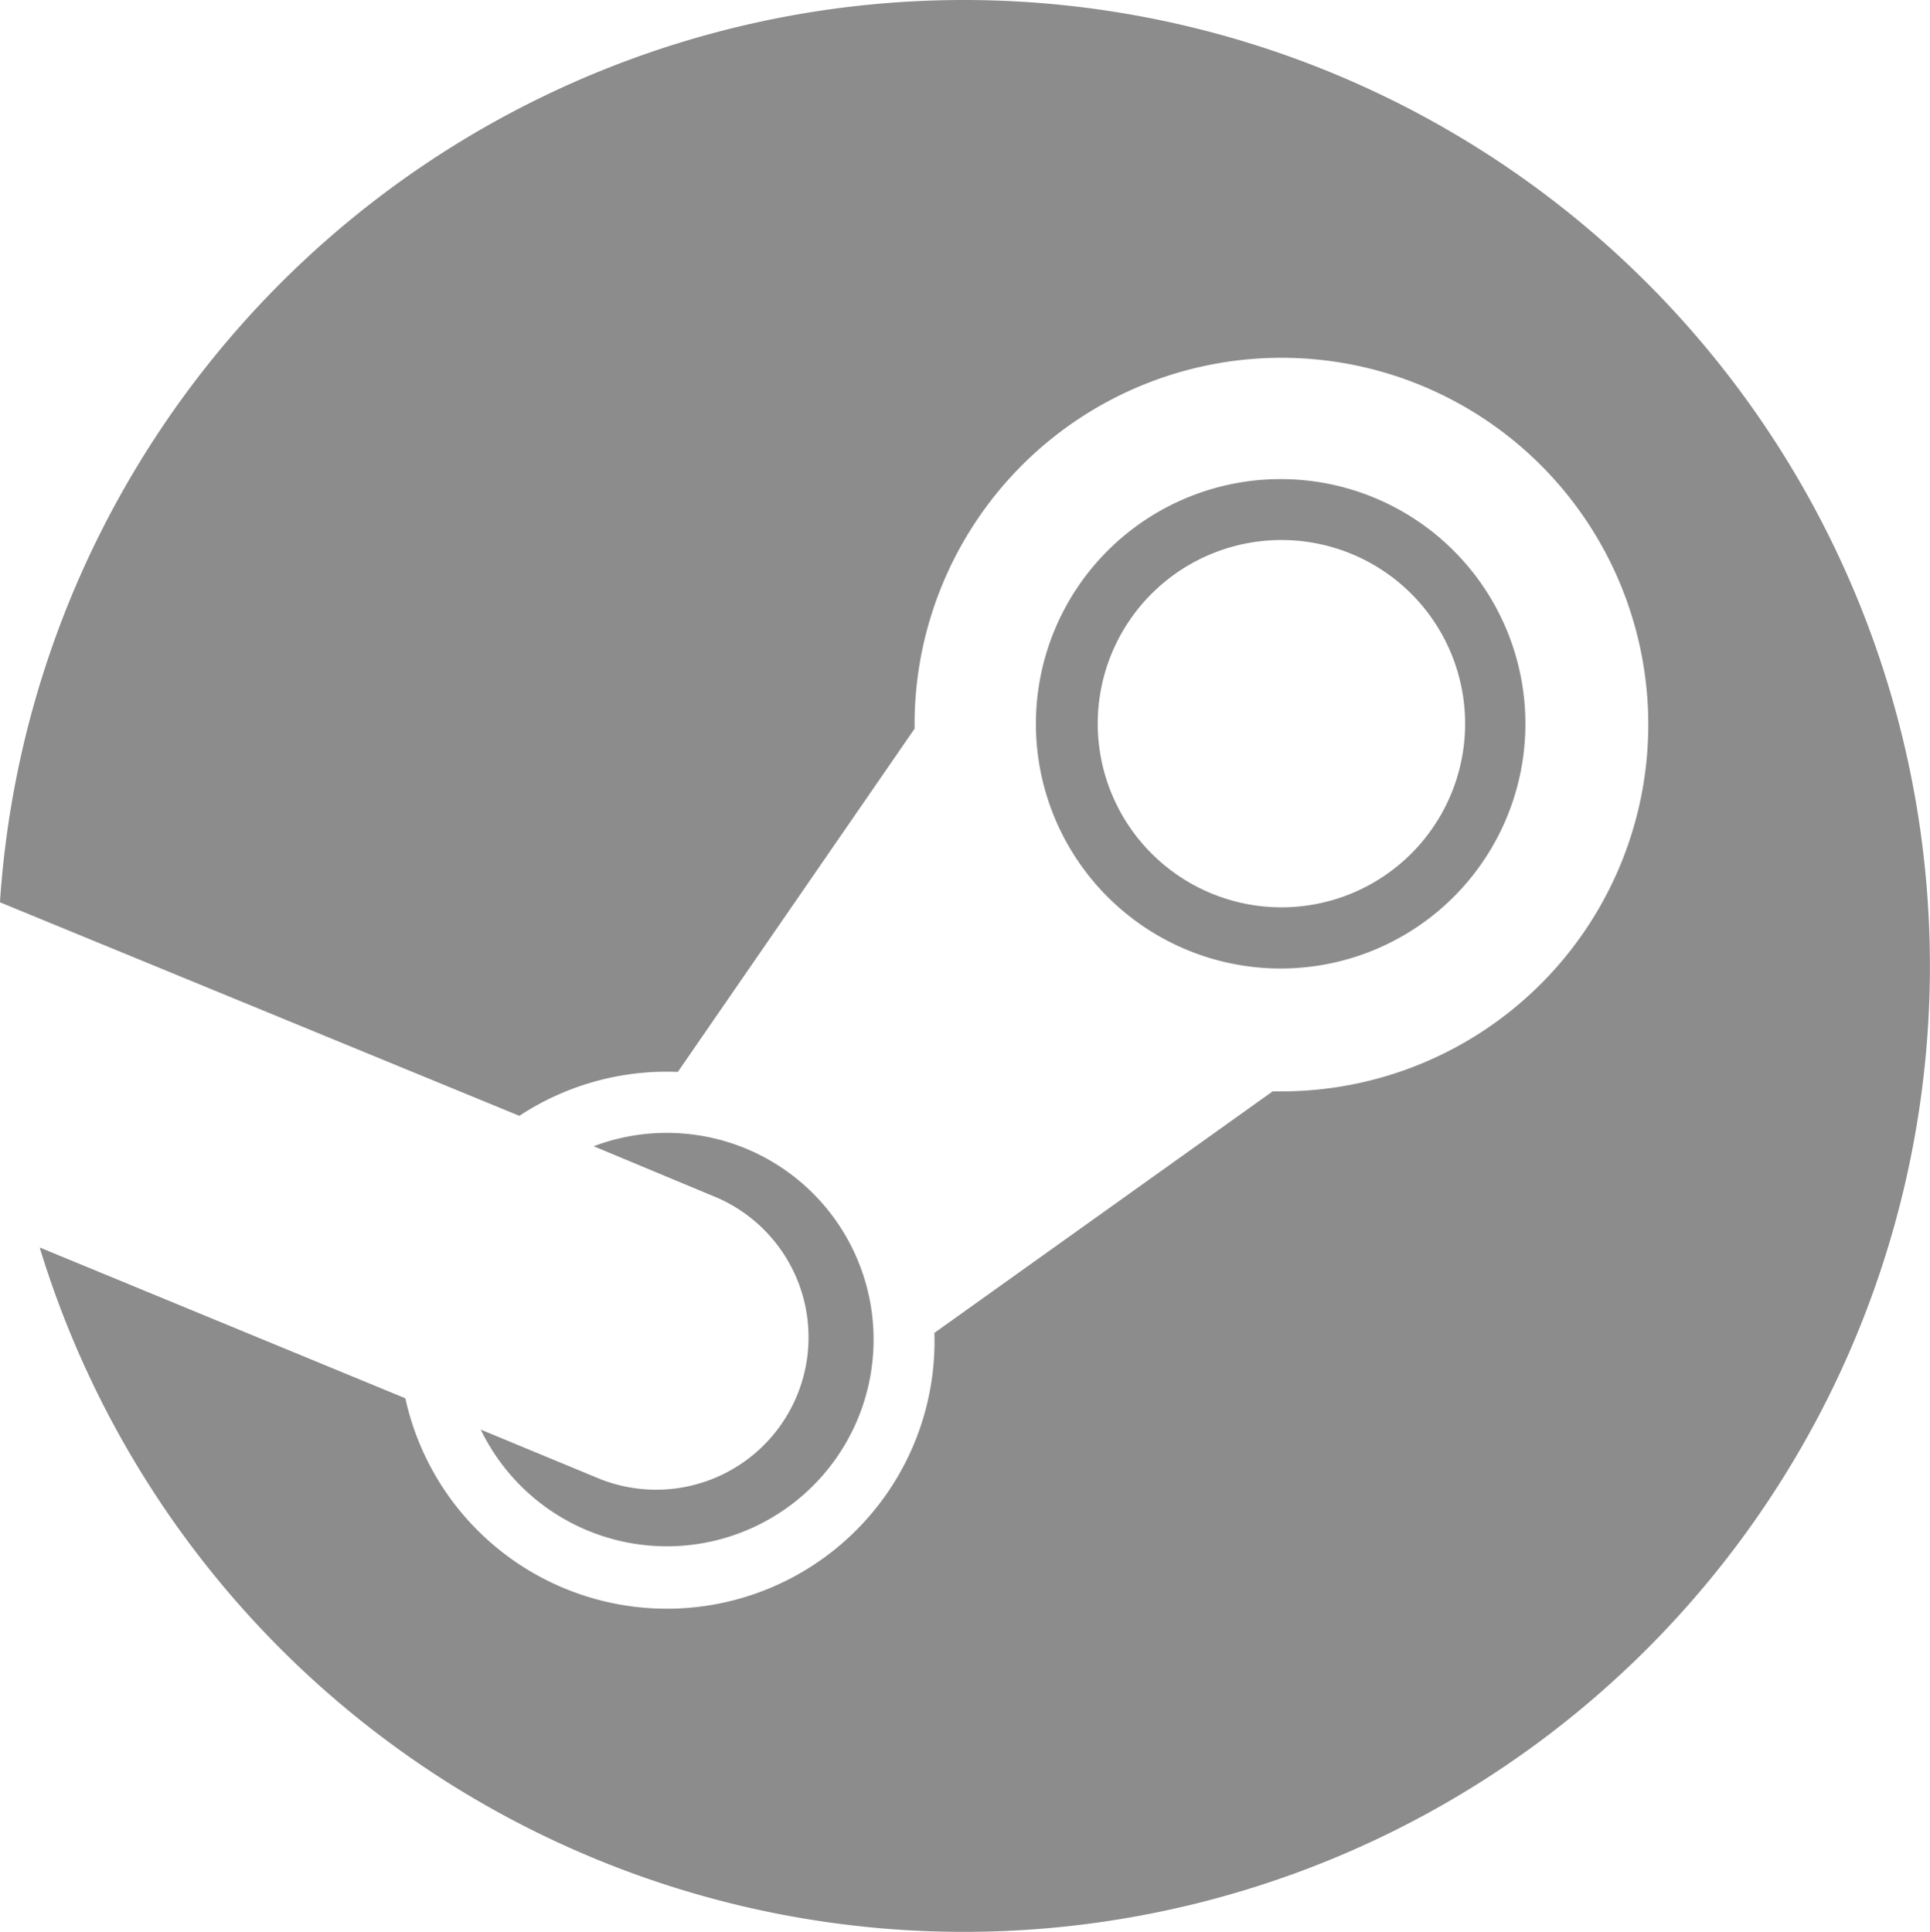 <svg xmlns="http://www.w3.org/2000/svg" viewBox="0 0 14.983 15"><defs><style>.a{fill:#8c8c8c;}</style></defs><path class="a" d="M7.482,0A7.5,7.5,0,0,0,0,7l0,.006H0L4.032,8.664a2.078,2.078,0,0,1,1.23-.341L7.1,5.658V5.621A2.848,2.848,0,1,1,9.944,8.474H9.88L7.254,10.349a2.078,2.078,0,0,1-4.107.508L.308,9.686A7.5,7.5,0,1,0,7.482,0Z"/><path class="a" d="M4.659,11.484,3.732,11.1a1.605,1.605,0,1,0,.877-2.2l.959.4a1.183,1.183,0,0,1-.909,2.184Z"/><path class="a" d="M11.842,5.62a1.9,1.9,0,1,0-1.9,1.9A1.9,1.9,0,0,0,11.842,5.62Zm-3.32,0A1.426,1.426,0,1,1,9.947,7.045,1.427,1.427,0,0,1,8.522,5.617Z"/></svg>